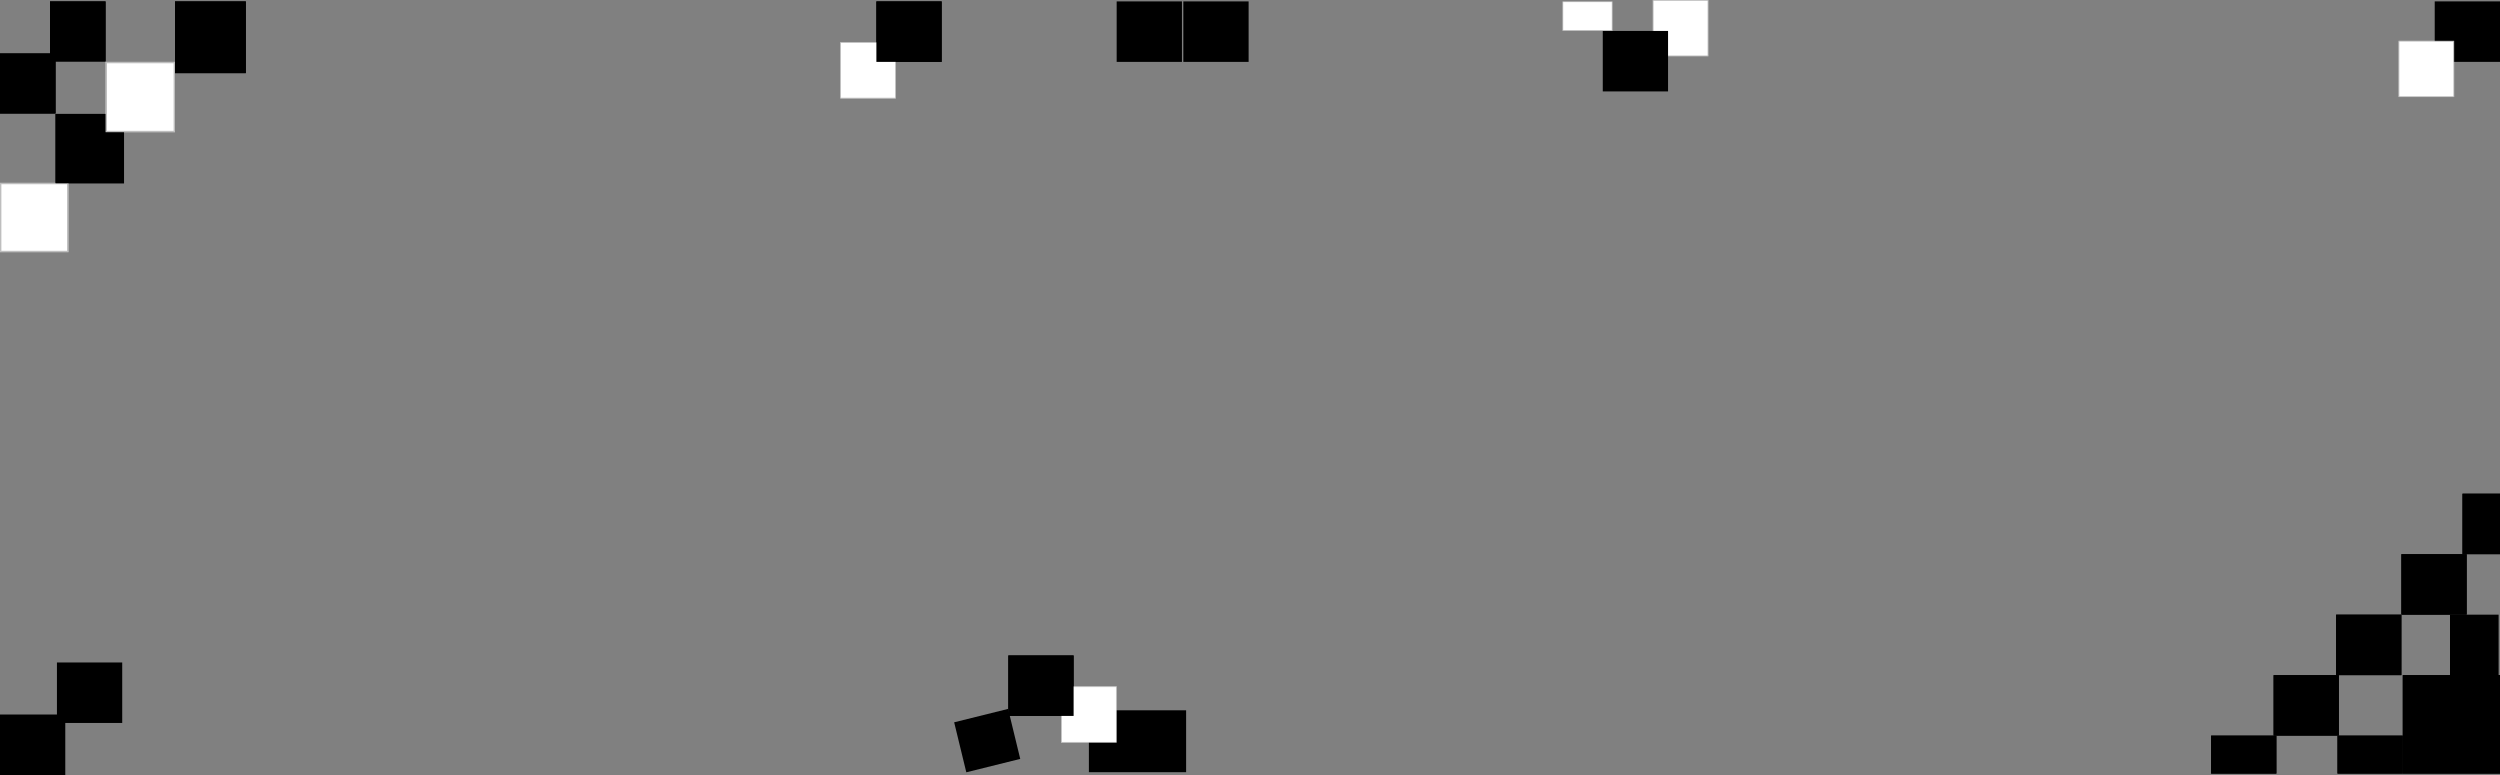 <svg width="1800" height="558" viewBox="0 0 1800 558" fill="none" xmlns="http://www.w3.org/2000/svg">
<rect x="0" y="0" width="1800" height="558" fill="#808080" stroke="none"/>
<rect x="1730" y="486.098" width="70" height="70.889" fill="black"/>
<rect y="514.454" width="47" height="43.546" fill="black"/>
<rect x="1682" y="442.552" width="47" height="43.546" fill="black"/>
<rect x="1637" y="486.098" width="47" height="43.546" fill="black"/>
<rect x="1592" y="529.644" width="47" height="27.343" fill="black"/>
<rect x="1683" y="529.644" width="47" height="27.343" fill="black"/>
<rect x="1773" y="355.459" width="27" height="43.546" fill="black"/>
<rect x="1729" y="399.005" width="47" height="43.546" fill="black"/>
<rect y="38.483" width="40" height="43.255" fill="black"/>
<rect x="36" y="1.013" width="40" height="43.255" fill="black"/>
<rect x="0.5" y="132.152" width="48.296" height="48.922" fill="white" stroke="#BEBEBE"/>
<rect x="40" y="82.029" width="49.296" height="49.922" fill="black"/>
<rect x="76.5" y="45.059" width="49" height="49.635" fill="white" stroke="#BEBEBE"/>
<rect x="126" y="1.013" width="51" height="51.648" fill="black"/>
<rect x="764.25" y="494.45" width="39.5" height="40.008" fill="white" stroke="#B9B9B9" stroke-width="0.5"/>
<rect x="605.251" y="30.631" width="39.5" height="40.008" fill="white" stroke="#B9B9B9" stroke-width="0.5"/>
<rect x="1727.25" y="29.618" width="39.5" height="40.008" fill="white" stroke="#B9B9B9" stroke-width="0.5"/>
<rect x="1190.25" y="0.25" width="39.5" height="40.008" fill="white" stroke="#B9B9B9" stroke-width="0.5"/>
<rect x="726" y="471.92" width="47" height="43.546" fill="black"/>
<rect x="631" y="1.013" width="47" height="43.546" fill="black"/>
<rect x="1753" y="1" width="47" height="43.546" fill="black"/>
<rect x="784" y="511.416" width="70" height="44.559" fill="black"/>
<rect x="1730" y="486.098" width="70" height="70.889" fill="black"/>
<rect x="40.999" y="476.984" width="47" height="43.546" fill="black"/>
<rect x="1682" y="442.552" width="47" height="43.546" fill="black"/>
<rect x="1637" y="486.098" width="47" height="43.546" fill="black"/>
<rect x="1592" y="529.644" width="47" height="27.343" fill="black"/>
<rect x="1683" y="529.644" width="47" height="27.343" fill="black"/>
<rect x="1773" y="355.459" width="27" height="43.546" fill="black"/>
<rect x="1729" y="399.005" width="47" height="43.546" fill="black"/>
<rect x="1764" y="442.552" width="35" height="47.629" fill="black"/>
<rect y="38.483" width="40" height="43.255" fill="black"/>
<rect x="36" y="1.013" width="40" height="43.255" fill="black"/>
<rect x="0.5" y="132.152" width="48.296" height="48.922" fill="white" stroke="#BEBEBE"/>
<rect x="40" y="82.029" width="49.296" height="49.922" fill="black"/>
<rect x="76.5" y="45.059" width="49" height="49.635" fill="white" stroke="#BEBEBE"/>
<rect x="126" y="1.013" width="51" height="51.648" fill="black"/>
<rect x="764.25" y="494.45" width="39.5" height="40.008" fill="white" stroke="#B9B9B9" stroke-width="0.5"/>
<rect x="605.251" y="30.631" width="39.5" height="40.008" fill="white" stroke="#B9B9B9" stroke-width="0.5"/>
<rect x="1727.25" y="29.618" width="39.5" height="40.008" fill="white" stroke="#B9B9B9" stroke-width="0.5"/>
<rect x="1190.25" y="0.25" width="39.5" height="40.008" fill="white" stroke="#B9B9B9" stroke-width="0.5"/>
<rect x="726" y="471.92" width="47" height="43.546" fill="black"/>
<rect x="631" y="1.013" width="47" height="43.546" fill="black"/>
<rect x="1154" y="22.279" width="47" height="43.546" fill="black"/>
<rect x="804.001" y="1.013" width="47" height="43.546" fill="black"/>
<rect x="852.001" y="1.013" width="47" height="43.546" fill="black"/>
<rect width="40.029" height="37.034" transform="matrix(0.97 -0.241 0.236 0.972 686.999 520.06)" fill="black"/>
<rect x="1125.25" y="1.263" width="35.5" height="20.767" fill="white" stroke="#B9B9B9" stroke-width="0.5"/>
</svg>
